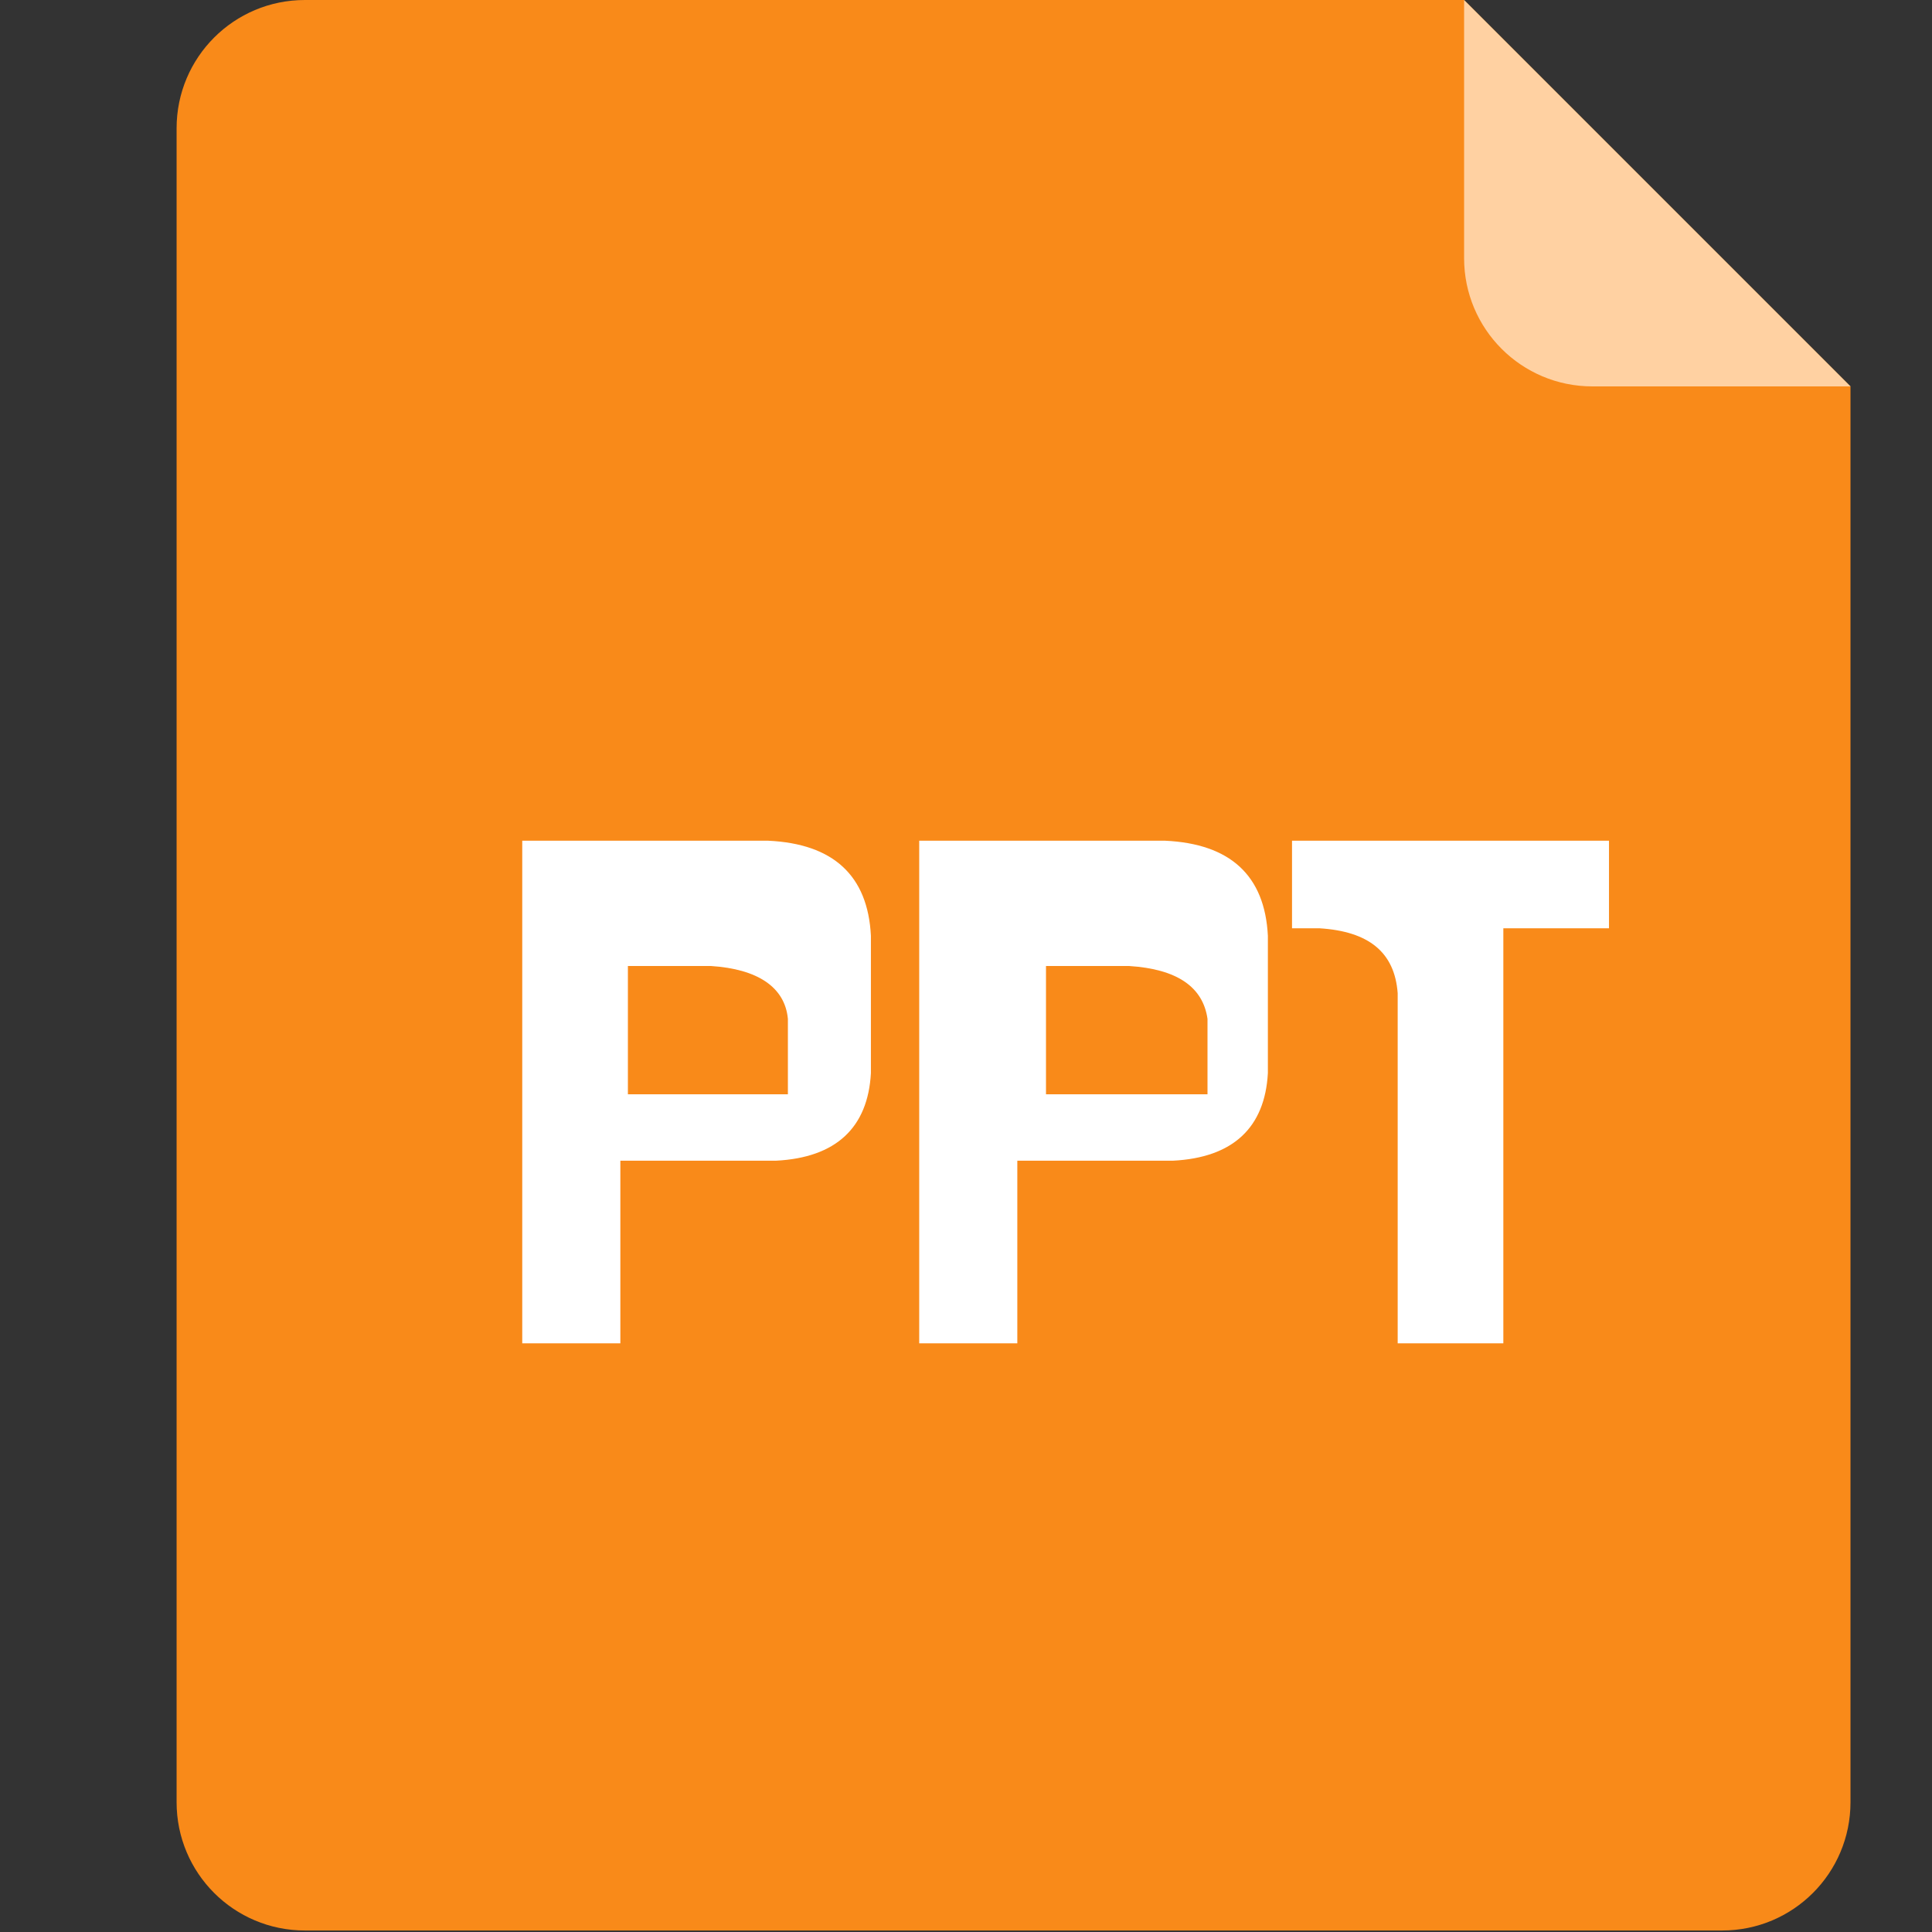 <?xml version="1.0" standalone="no"?><!DOCTYPE svg PUBLIC "-//W3C//DTD SVG 1.1//EN" "http://www.w3.org/Graphics/SVG/1.1/DTD/svg11.dtd"><svg t="1584184187754" class="icon" viewBox="0 0 1024 1024" version="1.1" xmlns="http://www.w3.org/2000/svg" p-id="882" xmlns:xlink="http://www.w3.org/1999/xlink" width="200" height="200"><rect x="0" y="0" width="1024" height="1024" fill="#333333" stroke="none"/><defs><style type="text/css"></style></defs><path d="M202.4 382.4h672v413.6h-672z" fill="#FFFFFF" p-id="883"></path><path d="M376.8 512h-44v68h84.8v-40c-1.6-16.8-16-26.4-40.8-28z m221.6 0h-44v68H640v-40c-2.4-16.8-16-26.4-41.6-28z" fill="#F98A19" p-id="884"></path><path d="M776 0H161.6c-37.6 0-68 30.4-68 68v887.2c0 37.6 30.4 68 68 68h751.2c37.6 0 68-30.4 68-68V204.8L776 0zM461.6 568.8c-1.6 28.8-18.4 44.8-50.4 46.4H328.8V712h-52V445.6h130.4c34.4 1.6 52.8 18.4 54.4 50.4v72.8z m210.4 0c-1.6 28.8-18.4 44.8-50.4 46.4H539.2V712h-52V445.6h130.4c34.4 1.6 52.8 18.4 54.4 50.4v72.8z m180.8-76.8h-56V712h-56V526.4c-1.6-21.6-15.2-32.8-41.6-34.4h-14.4v-46.4h168v46.4z" fill="#F98A19" p-id="885"></path><path d="M980.8 204.8h-136.8c-37.6 0-68-30.4-68-68V0l204.8 204.8z" fill="#FFD1A2" p-id="886"></path></svg>